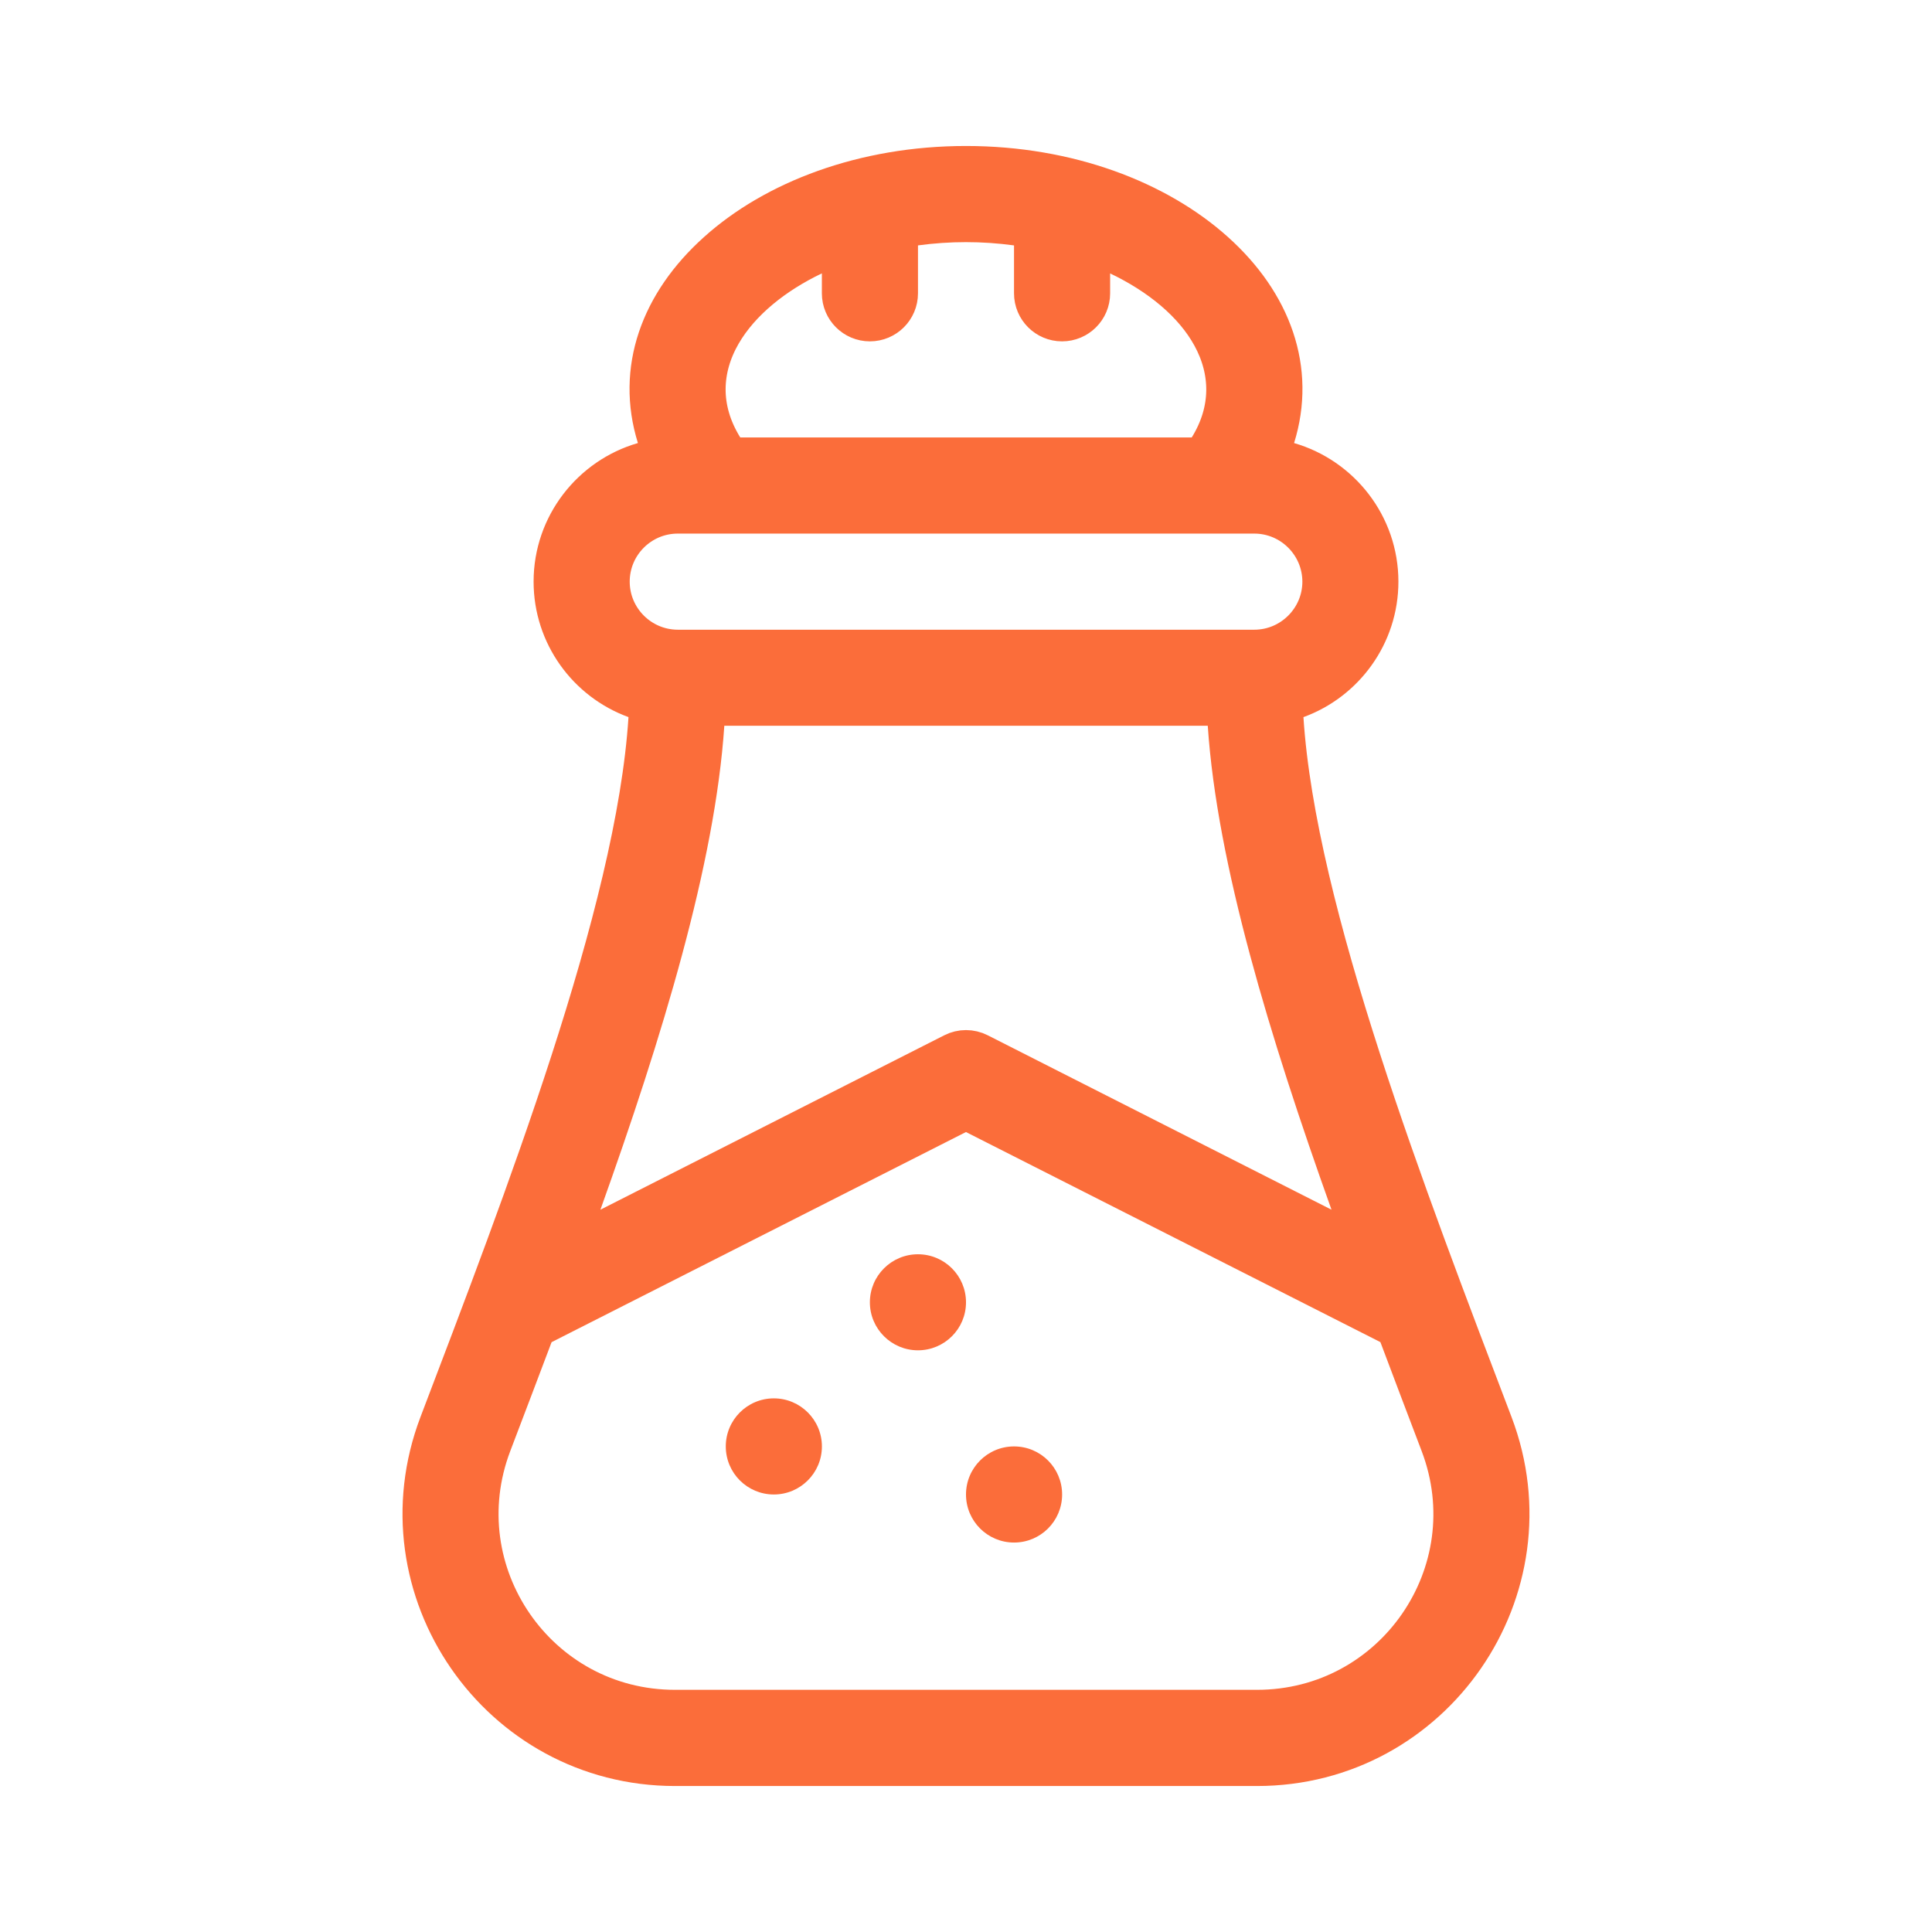 <svg width="24" height="24" viewBox="0 0 24 24" fill="none" xmlns="http://www.w3.org/2000/svg">
<path d="M12 2.147C13.254 2.147 14.339 2.57 15.032 3.193C15.72 3.811 16.007 4.604 15.757 5.405L15.655 5.731L15.982 5.824C16.591 6 17.038 6.562 17.038 7.225C17.038 7.853 16.638 8.391 16.078 8.595L15.844 8.68L15.859 8.93C15.937 10.147 16.326 11.648 16.821 13.18C17.317 14.717 17.929 16.313 18.465 17.721C19.222 19.714 17.748 21.853 15.615 21.853H8.385C6.253 21.853 4.777 19.714 5.535 17.721C6.057 16.349 6.668 14.758 7.168 13.214C7.666 11.675 8.062 10.156 8.14 8.93L8.156 8.68L7.922 8.595C7.361 8.391 6.962 7.853 6.962 7.225C6.962 6.562 7.408 6 8.017 5.824L8.344 5.731L8.243 5.405C7.993 4.604 8.279 3.811 8.968 3.193C9.66 2.57 10.745 2.147 12 2.147ZM11.849 13.765L6.702 16.375L6.586 16.434L6.54 16.555C6.375 16.993 6.216 17.41 6.027 17.907C5.399 19.559 6.616 21.325 8.385 21.325H15.615C17.382 21.325 18.601 19.561 17.972 17.907C17.793 17.436 17.627 17 17.46 16.555L17.414 16.434L17.299 16.375L12.15 13.765L12 13.688L11.849 13.765ZM8.665 8.993C8.553 10.659 7.914 12.765 7.145 14.914L6.863 15.702L7.609 15.325L11.881 13.158C11.955 13.12 12.044 13.12 12.119 13.158L16.39 15.325L17.137 15.702L16.854 14.914C16.086 12.765 15.448 10.659 15.336 8.993L15.314 8.682H8.685L8.665 8.993ZM8.419 6.295C7.906 6.295 7.489 6.712 7.489 7.225C7.489 7.738 7.906 8.155 8.419 8.156H15.581C16.094 8.156 16.512 7.738 16.512 7.225C16.511 6.712 16.094 6.295 15.581 6.295H8.419ZM12.93 2.757L12.641 2.718C12.214 2.66 11.785 2.66 11.358 2.718L11.07 2.757V3.644C11.07 3.789 10.952 3.907 10.806 3.907C10.661 3.907 10.543 3.789 10.543 3.644V2.868L10.066 3.095C9.579 3.327 9.135 3.672 8.886 4.104C8.626 4.555 8.589 5.089 8.913 5.611L9.011 5.768H14.989L15.087 5.611C15.396 5.113 15.379 4.589 15.131 4.135C14.893 3.699 14.453 3.343 13.933 3.095L13.457 2.868V3.644C13.457 3.789 13.339 3.907 13.193 3.907C13.048 3.907 12.93 3.789 12.93 3.644V2.757Z" fill="#FB6D3A" stroke="#FB6D3A" stroke-width="0.667"/>
<path d="M9.613 18.565C9.942 18.565 10.21 18.298 10.21 17.968C10.21 17.638 9.942 17.371 9.613 17.371C9.283 17.371 9.016 17.638 9.016 17.968C9.016 18.298 9.283 18.565 9.613 18.565Z" fill="#FB6D3A"/>
<path d="M11.403 16.774C11.733 16.774 12 16.507 12 16.178C12 15.848 11.733 15.581 11.403 15.581C11.074 15.581 10.806 15.848 10.806 16.178C10.806 16.507 11.074 16.774 11.403 16.774Z" fill="#FB6D3A"/>
<path d="M12.597 19.162C12.927 19.162 13.194 18.895 13.194 18.565C13.194 18.235 12.927 17.968 12.597 17.968C12.267 17.968 12 18.235 12 18.565C12 18.895 12.267 19.162 12.597 19.162Z" fill="#FB6D3A"/>
</svg>
